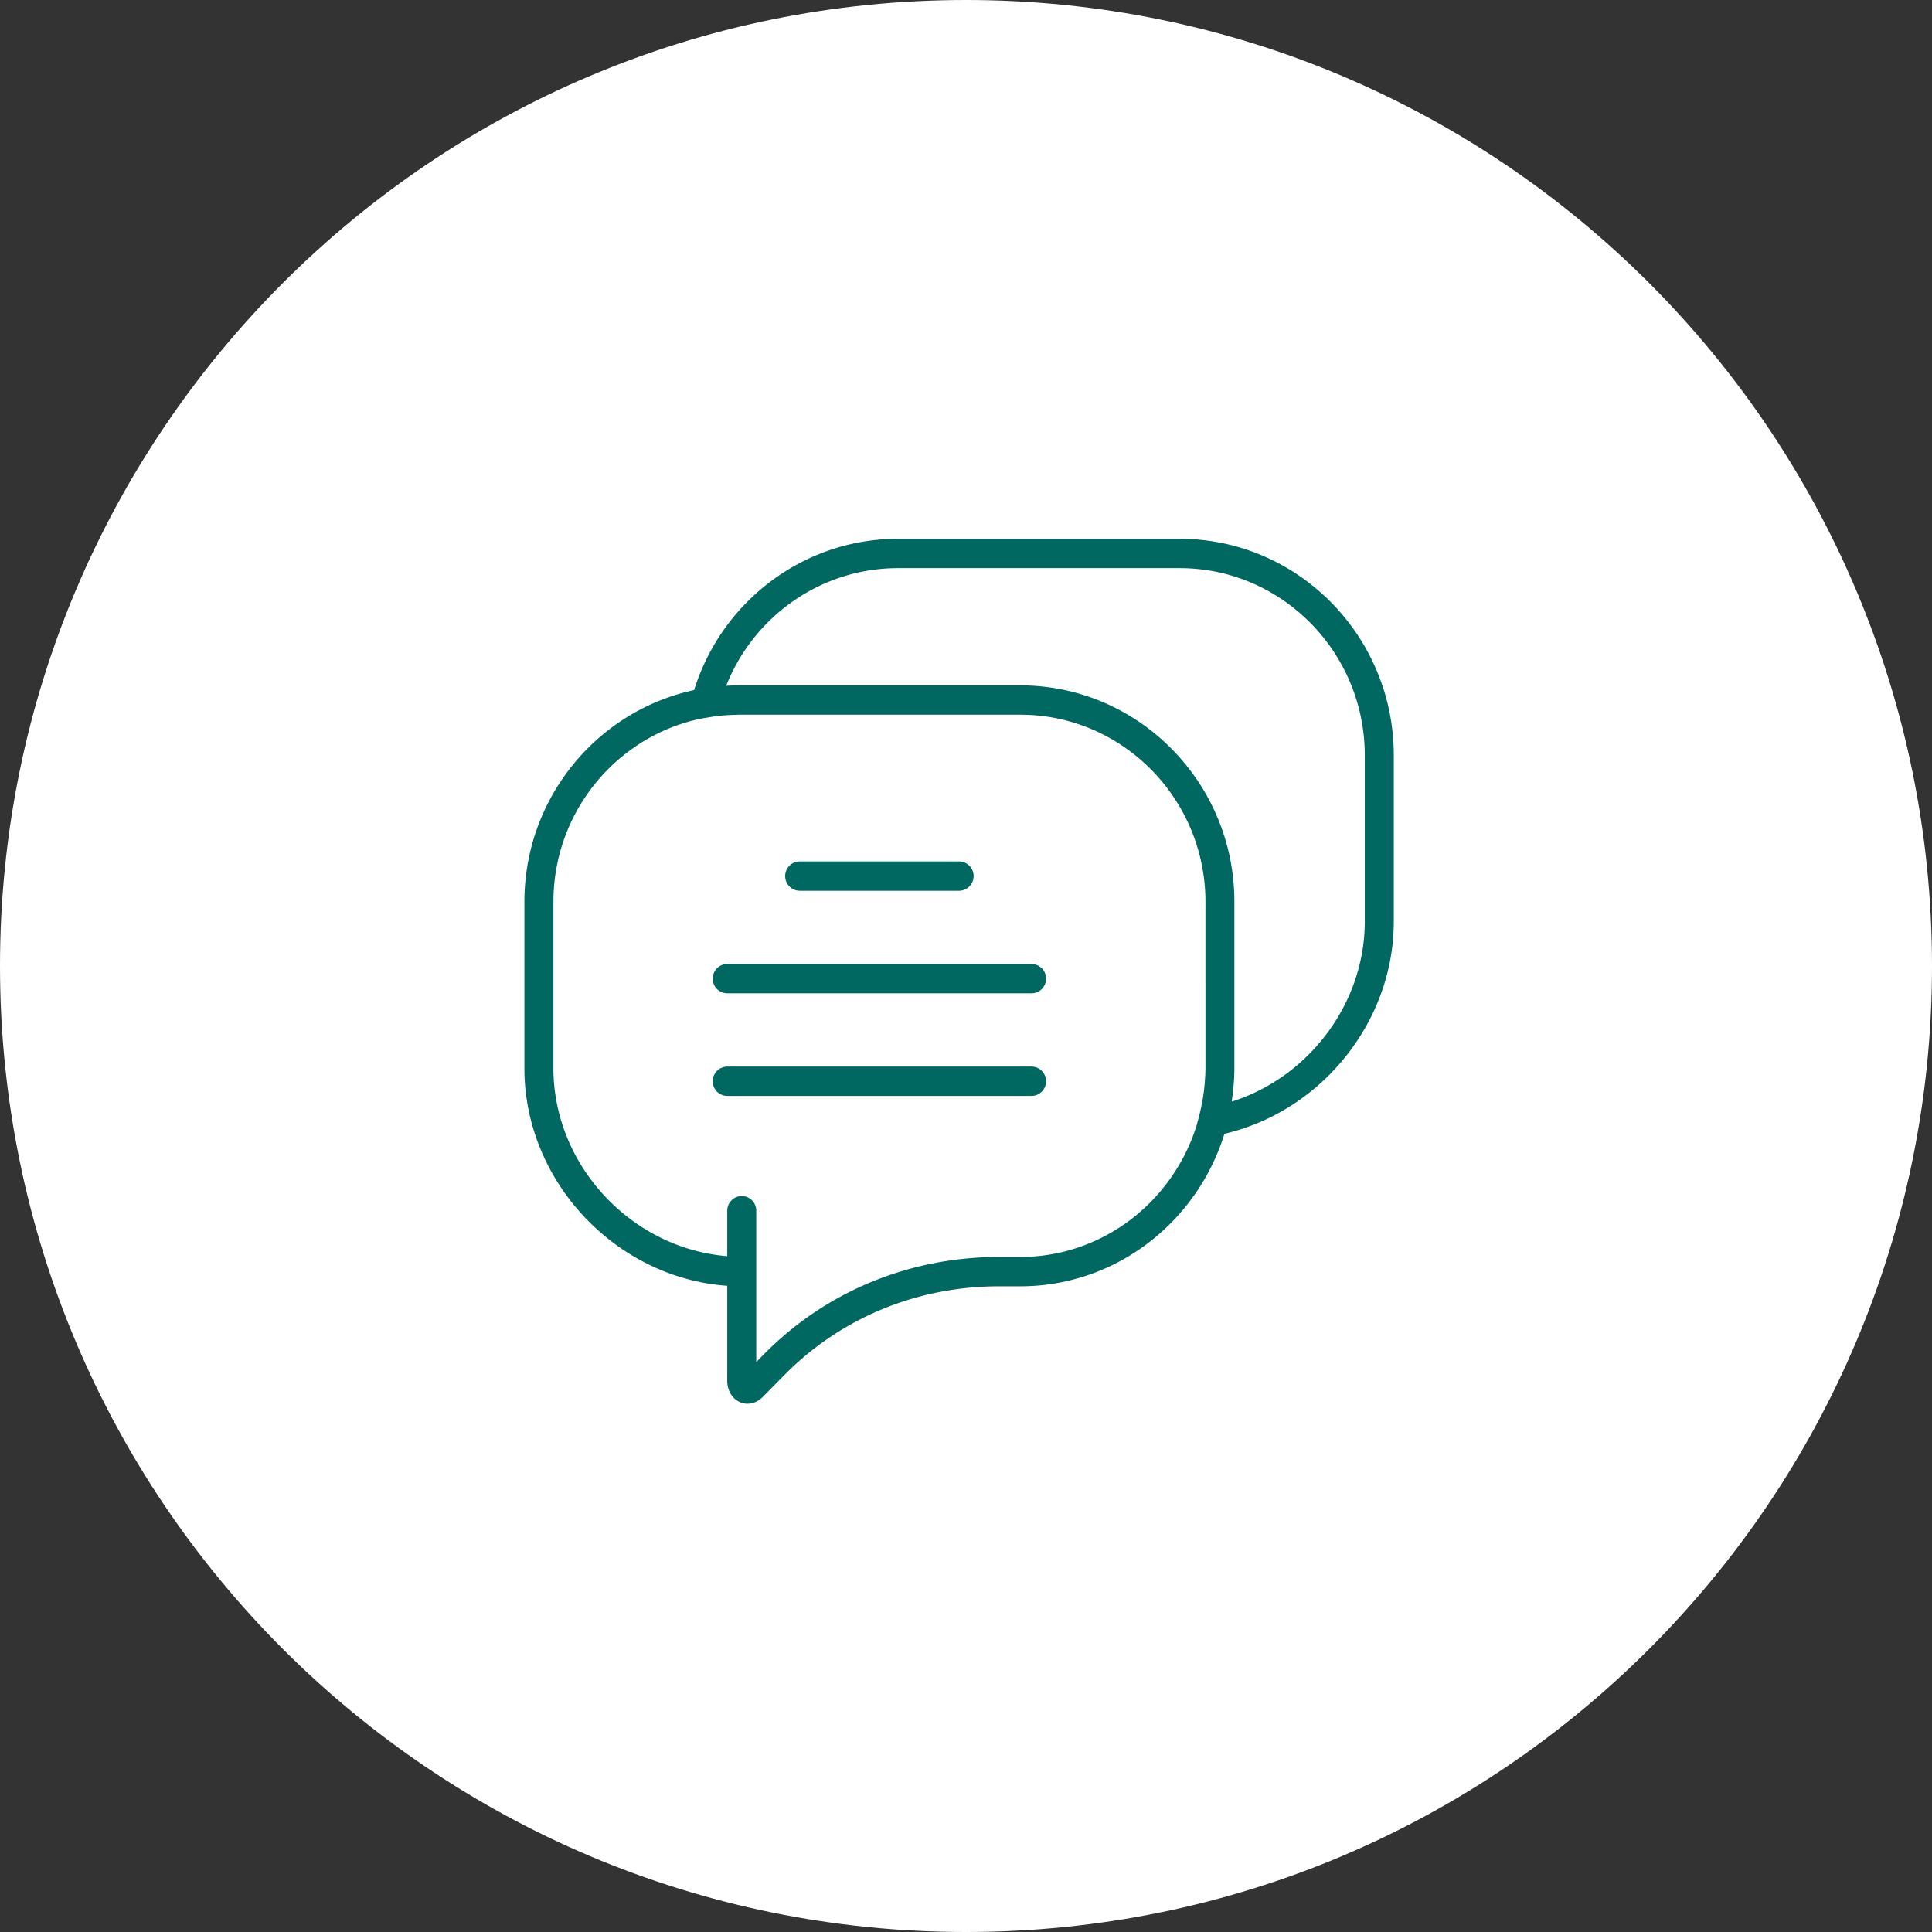 <svg xmlns="http://www.w3.org/2000/svg" width="140" height="140" viewBox="0 0 140 140"><rect x="0" y="0" width="140" height="140" fill="#333333" stroke="none"/><g><g><path fill="#fff" d="M70 0c38.66 0 70 31.34 70 70s-31.34 70-70 70S0 108.66 0 70 31.34 0 70 0z"/></g><g><path fill="#006861" d="M57.949 64.548a1.06 1.06 0 0 1-1.052-1.063 1.06 1.06 0 0 1 1.052-1.064h11.55a1.06 1.06 0 0 1 1.052 1.064 1.06 1.06 0 0 1-1.051 1.063zm16.8 5.31c.58 0 1.052.471 1.052 1.057 0 .592-.472 1.063-1.051 1.063H52.699a1.056 1.056 0 0 1-1.052-1.063c0-.586.473-1.057 1.052-1.057zm0 7.43c.58 0 1.052.478 1.052 1.064a1.06 1.06 0 0 1-1.051 1.063H52.699a1.06 1.06 0 0 1-1.052-1.063 1.06 1.06 0 0 1 1.052-1.063zm10.736-38.245c8.557 0 15.514 7.037 15.514 15.692v12.047c0 7.25-5.234 13.733-12.27 15.376-1.988 6.399-7.863 11.051-14.794 11.051h-1.512c-5.949 0-11.47 2.271-15.556 6.405l-1.6 1.618c-.312.317-.707.488-1.102.488-.179 0-.353-.037-.528-.11-.578-.243-.938-.839-.938-1.554v-6.883C44.629 92.607 38 85.618 38 77.408V65.356c0-7.54 5.28-13.846 12.298-15.35 2.026-6.487 7.993-10.963 14.766-10.963zm-11.55 52.04c5.962 0 11.027-3.993 12.764-9.49l.16-.602c.144-.518.246-1.042.329-1.561.015-.113.035-.222.05-.341.02-.182.036-.364.058-.544.024-.375.056-.753.056-1.137V65.356c0-7.478-6.02-13.566-13.417-13.566h-20.42c-.077 0-.16.01-.236.01a12.567 12.567 0 0 0-1.995.193l-.549.093c-6.064 1.295-10.632 6.752-10.632 13.27v12.047c0 7.062 5.67 13.068 12.596 13.623v-3.294c0-.585.472-1.061 1.05-1.061.58 0 1.053.476 1.053 1.061v10.969l.578-.59c4.481-4.533 10.531-7.028 17.043-7.028zm24.962-36.348c0-7.478-6.015-13.566-13.412-13.566h-20.42c-5.516 0-10.428 3.433-12.442 8.526.28-.022.558-.026.829-.026.026 0 .042-.005.062-.005h20.42c7.486 0 13.75 5.388 15.201 12.534a16.08 16.08 0 0 1 .313 3.158v12.047a14.92 14.92 0 0 1-.164 2.178c-.01.083-.016.166-.03.248 5.597-1.773 9.643-7.12 9.643-13.047z"/></g></g></svg>